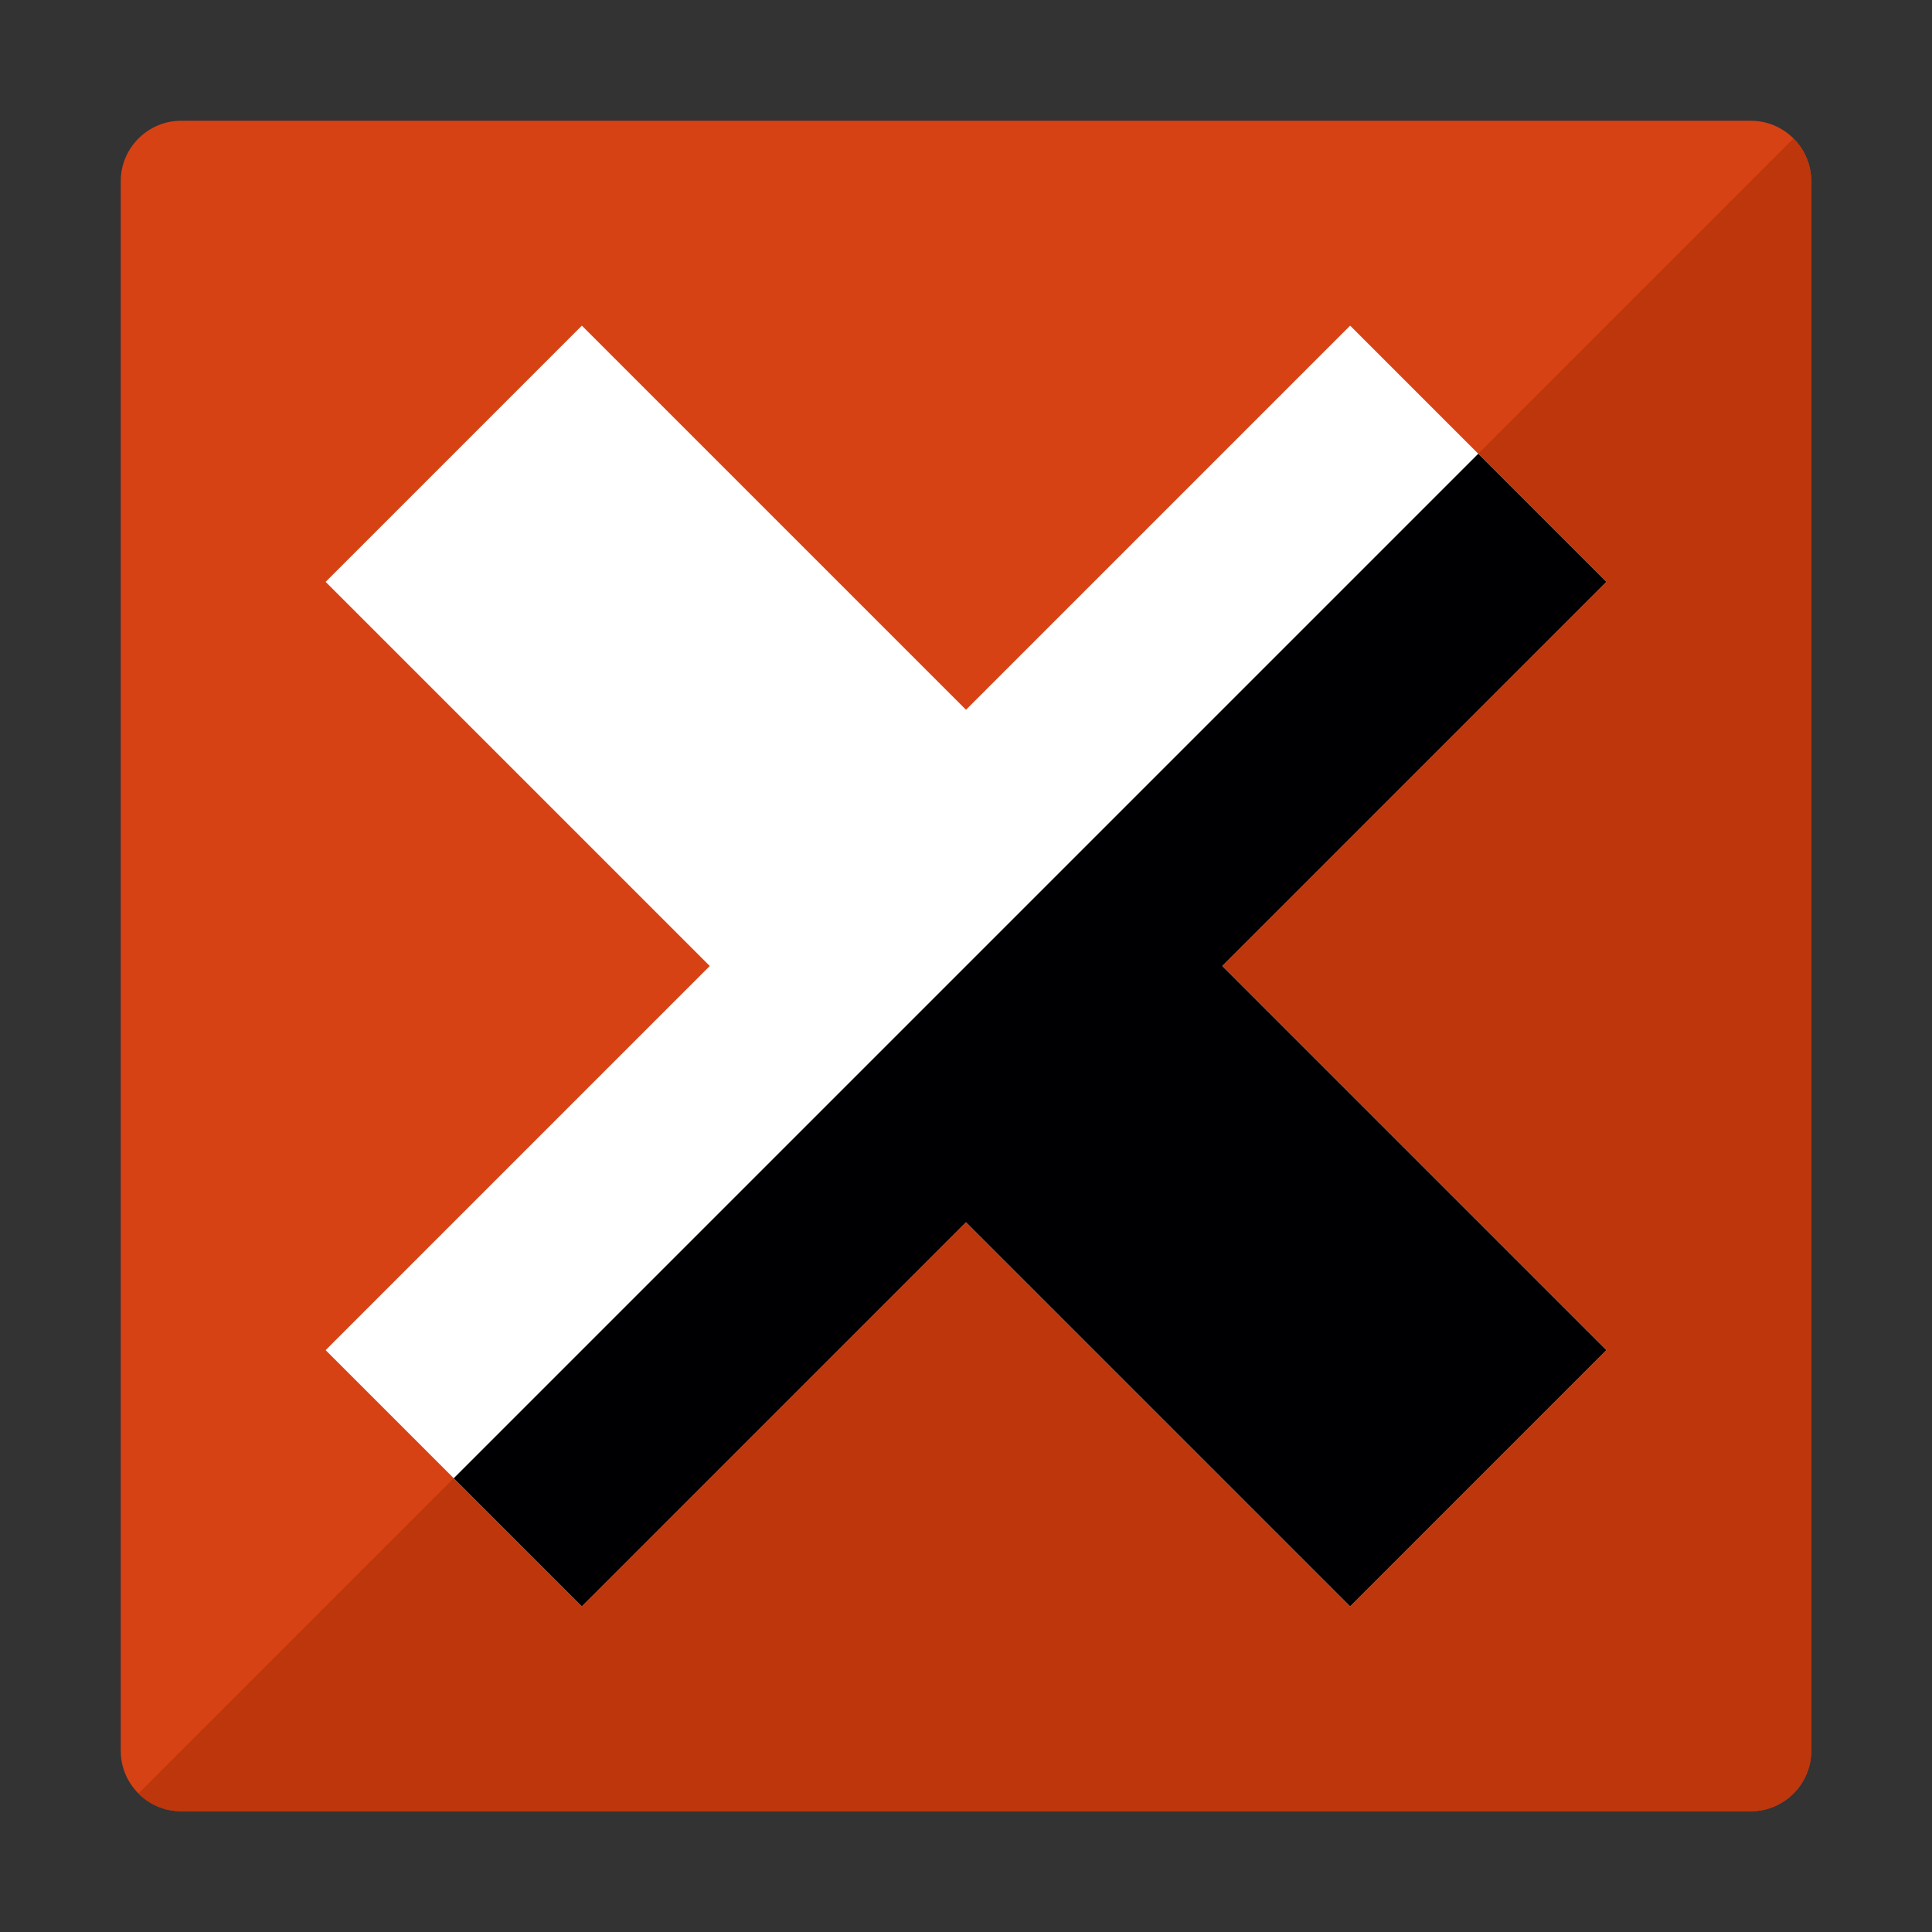 <?xml version="1.0" encoding="UTF-8" standalone="no"?>
<svg
   xmlns:dc="http://purl.org/dc/elements/1.1/"
   xmlns:cc="http://creativecommons.org/ns#"
   xmlns:rdf="http://www.w3.org/1999/02/22-rdf-syntax-ns#"
   xmlns:svg="http://www.w3.org/2000/svg"
   xmlns="http://www.w3.org/2000/svg"
   xmlns:sodipodi="http://sodipodi.sourceforge.net/DTD/sodipodi-0.dtd"
   xmlns:inkscape="http://www.inkscape.org/namespaces/inkscape"
   x="0"
   y="0"
   width="512"
   height="512"
   version="1.1"
   viewBox="0 0 512 512"
   id="svg4554"
   sodipodi:docname="close.svg"
   inkscape:version="0.92.3 (2405546, 2018-03-11)">
  <rect x="0" y="0" width="512" height="512" fill="#333333" stroke="none"/>
  <defs
     id="defs4558" />
  <sodipodi:namedview
     pagecolor="#ffffff"
     bordercolor="#666666"
     borderopacity="1"
     objecttolerance="10"
     gridtolerance="10"
     guidetolerance="10"
     inkscape:pageopacity="0"
     inkscape:pageshadow="2"
     inkscape:window-width="1920"
     inkscape:window-height="1017"
     id="namedview4556"
     showgrid="false"
     inkscape:zoom="1.296875"
     inkscape:cx="256"
     inkscape:cy="256"
     inkscape:window-x="1912"
     inkscape:window-y="-8"
     inkscape:window-maximized="1"
     inkscape:current-layer="svg4554" />
  <title
     id="title4540">close icon</title>
  <desc
     id="desc4542">close icon from the IconExperience.com G-Collection. Copyright by INCORS GmbH (www.incors.com).</desc>
  <path
     style="fill:#d74214"
     inkscape:connector-curvature="0"
     id="path4544"
     d="m 48,32 h 416 c 8.8,0 16,7.2 16,16 v 416 c 0,8.8 -7.2,16 -16,16 H 48 c -8.8,0 -16,-7.2 -16,-16 V 48 c 0,-8.8 7.2,-16 16,-16 z" />
  <path
     style="fill:#bd360c"
     inkscape:connector-curvature="0"
     id="path4546"
     d="m 475.3,36.7 c 2.9,2.9 4.7,6.9 4.7,11.3 v 416 c 0,8.8 -7.2,16 -16,16 H 48 c -4.4,0 -8.4,-1.8 -11.3,-4.7 z" />
  <polygon
     style="fill:#ffffff"
     id="polygon4548"
     points="323.9,256 425.7,357.8 357.8,425.7 256,323.9 154.2,425.7 86.3,357.8 188.1,256 86.3,154.2 154.2,86.3 256,188.1 357.8,86.3 425.7,154.2 " />
  <polygon
     style="fill:#000002;fill-opacity:1"
     id="polygon4550"
     points="323.9,256 425.7,357.8 357.8,425.7 256,323.9 154.2,425.7 120.25,391.75 391.75,120.25 425.7,154.2 " />
</svg>

